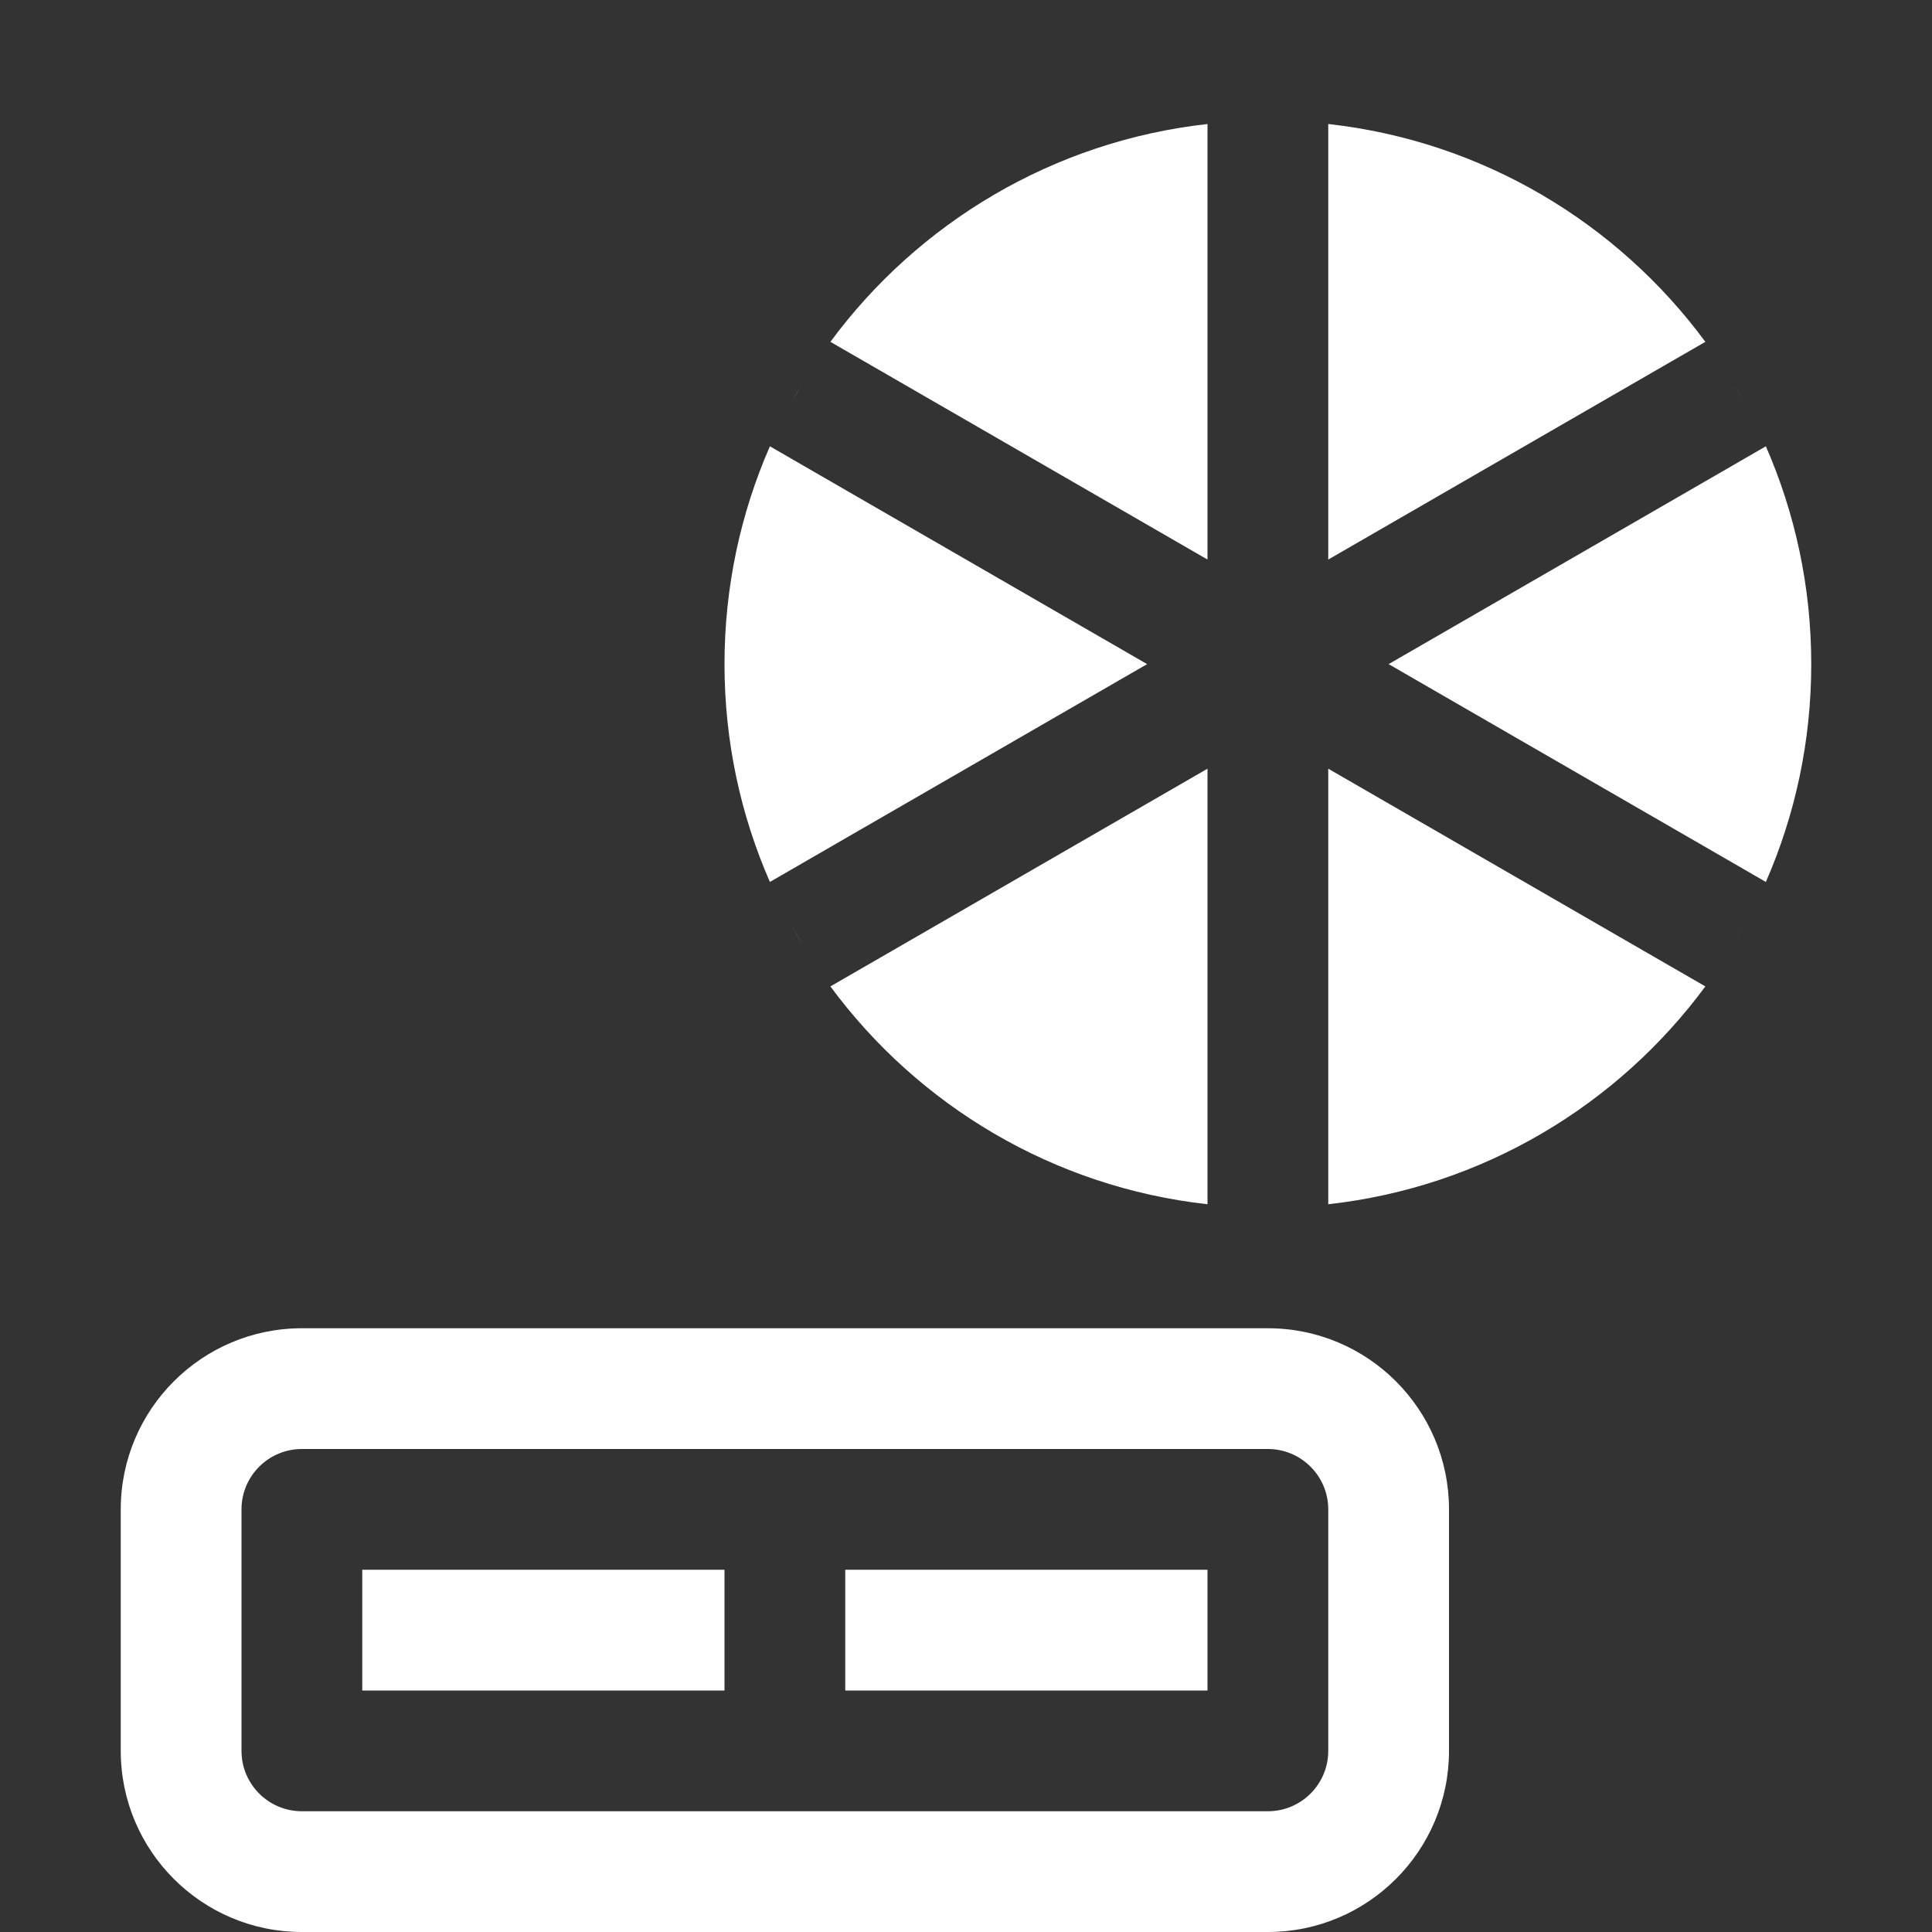 <svg width="16" height="16" viewBox="0 0 16 16" fill="none" xmlns="http://www.w3.org/2000/svg">
<rect x="0" y="0" width="16" height="16" fill="#333333" stroke="none"/>
<path fill-rule="evenodd" clip-rule="evenodd" d="M15 5.5C15 6.141 14.866 6.751 14.624 7.304L14.214 7.067L11.5 5.5L14.214 3.933L14.624 3.696C14.866 4.249 15 4.859 15 5.5ZM14.44 7.676L14.359 7.817C14.386 7.77 14.414 7.723 14.44 7.676ZM13.714 7.933L14.123 8.169C13.397 9.153 12.279 9.831 11 9.973V9.5V6.366L13.714 7.933ZM10 9.5V9.973C8.721 9.831 7.603 9.153 6.877 8.169L7.286 7.933L10 6.366V9.5ZM6.642 7.818L6.559 7.674C6.586 7.723 6.614 7.771 6.642 7.818ZM6 5.5C6 6.141 6.134 6.751 6.376 7.304L6.786 7.067L9.5 5.5L6.786 3.933L6.376 3.696C6.134 4.249 6 4.859 6 5.5ZM6.559 3.326L6.642 3.182C6.614 3.229 6.586 3.277 6.559 3.326ZM7.286 3.067L6.877 2.831C7.603 1.847 8.721 1.169 10 1.027V1.5V4.634L7.286 3.067ZM11 1.5V1.027C12.279 1.169 13.397 1.847 14.123 2.831L13.714 3.067L11 4.634V1.5ZM14.359 3.183L14.44 3.324C14.414 3.277 14.386 3.23 14.359 3.183ZM2.5 12H10.5C10.776 12 11 12.224 11 12.5V14.5C11 14.776 10.776 15 10.5 15H2.5C2.224 15 2 14.776 2 14.5V12.5C2 12.224 2.224 12 2.5 12ZM1 12.5C1 11.672 1.672 11 2.5 11H10.5C11.328 11 12 11.672 12 12.5V14.5C12 15.328 11.328 16 10.5 16H2.5C1.672 16 1 15.328 1 14.5V12.5ZM6 13H3V14H6V13ZM7 13H10V14H7V13Z" fill="white"/>
</svg>
